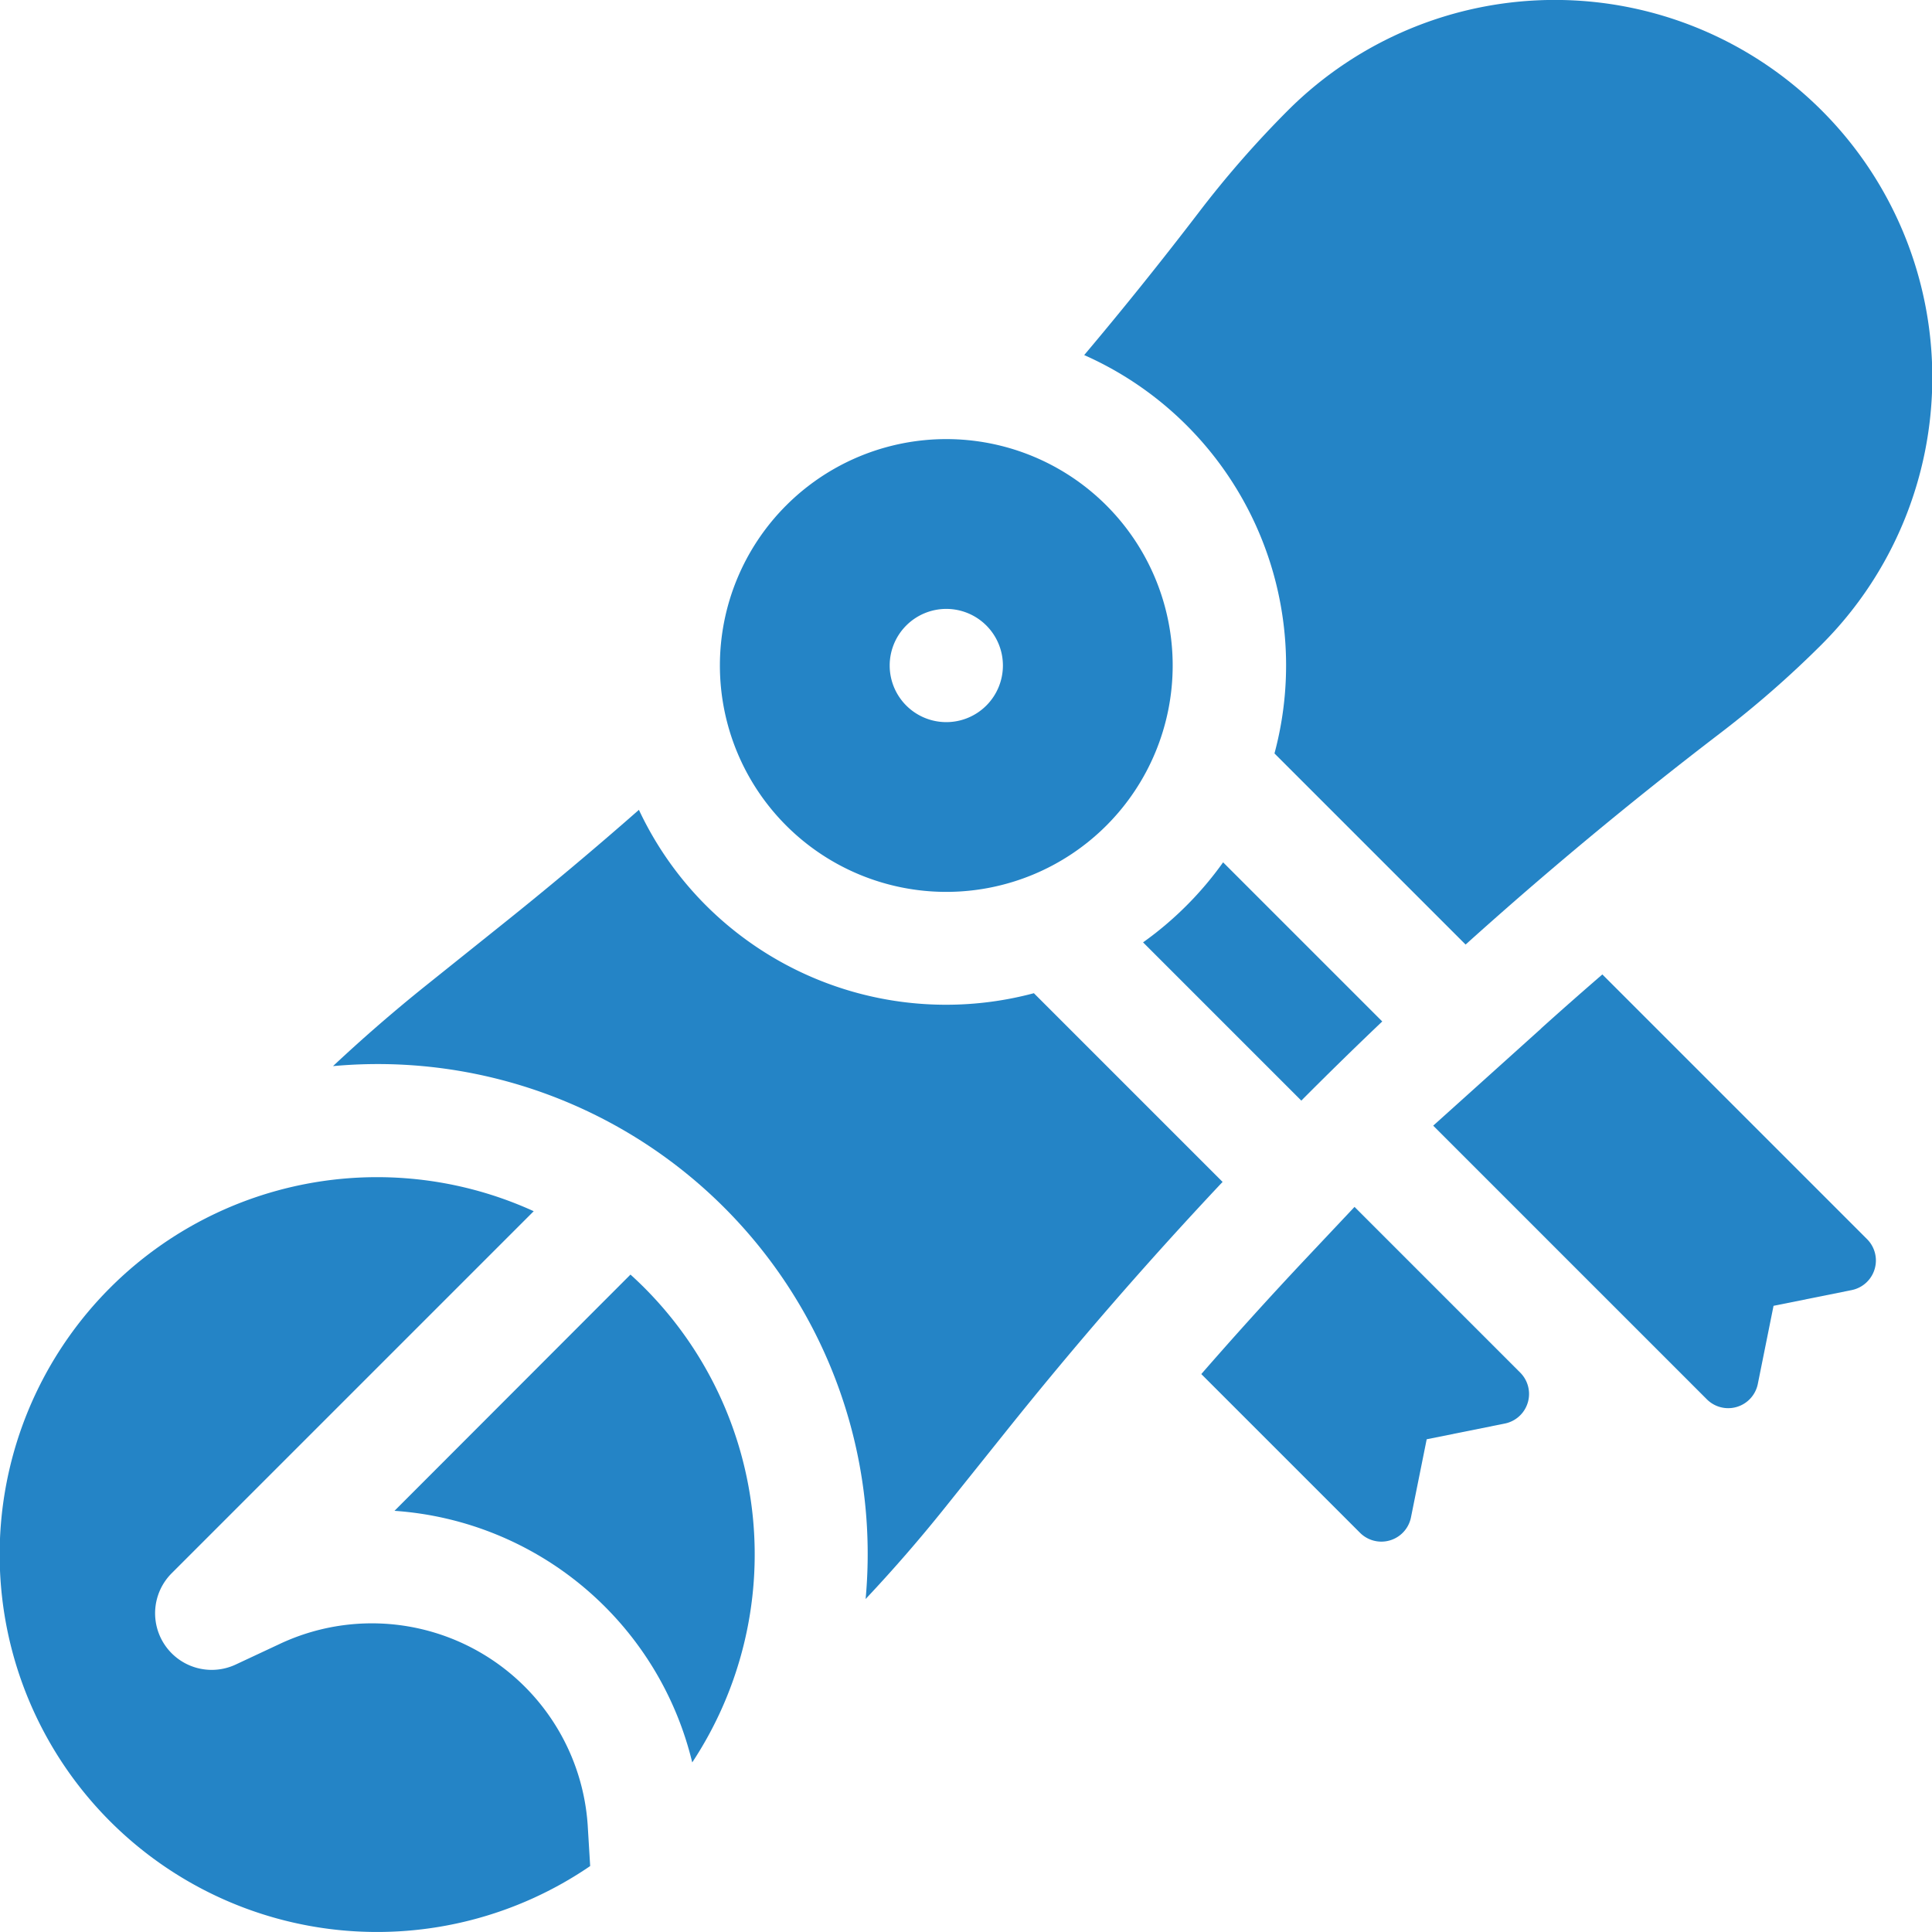 <svg xmlns="http://www.w3.org/2000/svg" width="36.858" height="36.858" viewBox="0 0 36.858 36.858"><defs><style>.a{fill:#2484c6;}</style></defs><g transform="translate(0 0)"><g transform="translate(0 22.461)"><path class="a" d="M11.212,324.368a4.127,4.127,0,0,0-5.885-3.455L4.5,321.3a1.08,1.08,0,0,1-1.226-1.739l6.908-6.908a7.2,7.2,0,1,0,1.077,12.493Z" transform="translate(0 -312.007)"/><path class="a" d="M104.542,342.348a6.288,6.288,0,0,1,5.68,4.8,7.2,7.2,0,0,0-.917-9.059q-.128-.128-.261-.248Z" transform="translate(-97.016 -335.986)"/></g><path class="a" d="M192.052,117.625a4.319,4.319,0,1,0,6.108,0A4.319,4.319,0,0,0,192.052,117.625Zm3.818,3.818a1.08,1.08,0,1,1,0-1.527A1.08,1.08,0,0,1,195.87,121.443Z" transform="translate(-177.053 -107.983)"/><path class="a" d="M303.758,229.332a6.5,6.5,0,0,1-.827.7l3.019,3.019q.762-.766,1.544-1.51l-3.036-3.036A6.477,6.477,0,0,1,303.758,229.332Z" transform="translate(-281.124 -212.054)"/><g transform="translate(22.918 23.027)"><path class="a" d="M318.367,323.059l3.028,3.028a.576.576,0,0,0,.972-.294l.3-1.49,1.49-.3a.576.576,0,0,0,.294-.972l-3.161-3.161-.942,1Q319.338,321.944,318.367,323.059Z" transform="translate(-318.367 -319.872)"/></g><path class="a" d="M95.368,216.444a6.448,6.448,0,0,1-1.283-1.827q-1.287,1.131-2.625,2.2l-1.465,1.173q-.9.723-1.746,1.516A9.346,9.346,0,0,1,98.41,229.672q.793-.842,1.516-1.746l1.173-1.465q1.966-2.457,4.121-4.746l-3.6-3.6A6.483,6.483,0,0,1,95.368,216.444Z" transform="translate(-81.896 -199.167)"/><g transform="translate(27.342 18.593)"><path class="a" d="M381.881,259.307l-1.523,1.371-.536.482,5.221,5.221a.576.576,0,0,0,.972-.294l.3-1.49,1.49-.3a.576.576,0,0,0,.294-.972l-5.05-5.05q-.589.509-1.167,1.029Z" transform="translate(-379.822 -258.278)"/></g><path class="a" d="M291.174,2.108a19.484,19.484,0,0,0-1.7,1.945q-1.061,1.387-2.185,2.721a6.476,6.476,0,0,1,3.63,7.6l3.646,3.646q2.341-2.108,4.849-4.026a19.477,19.477,0,0,0,1.945-1.7A7.2,7.2,0,1,0,291.174,2.108Z" transform="translate(-266.605 0)"/></g></svg>